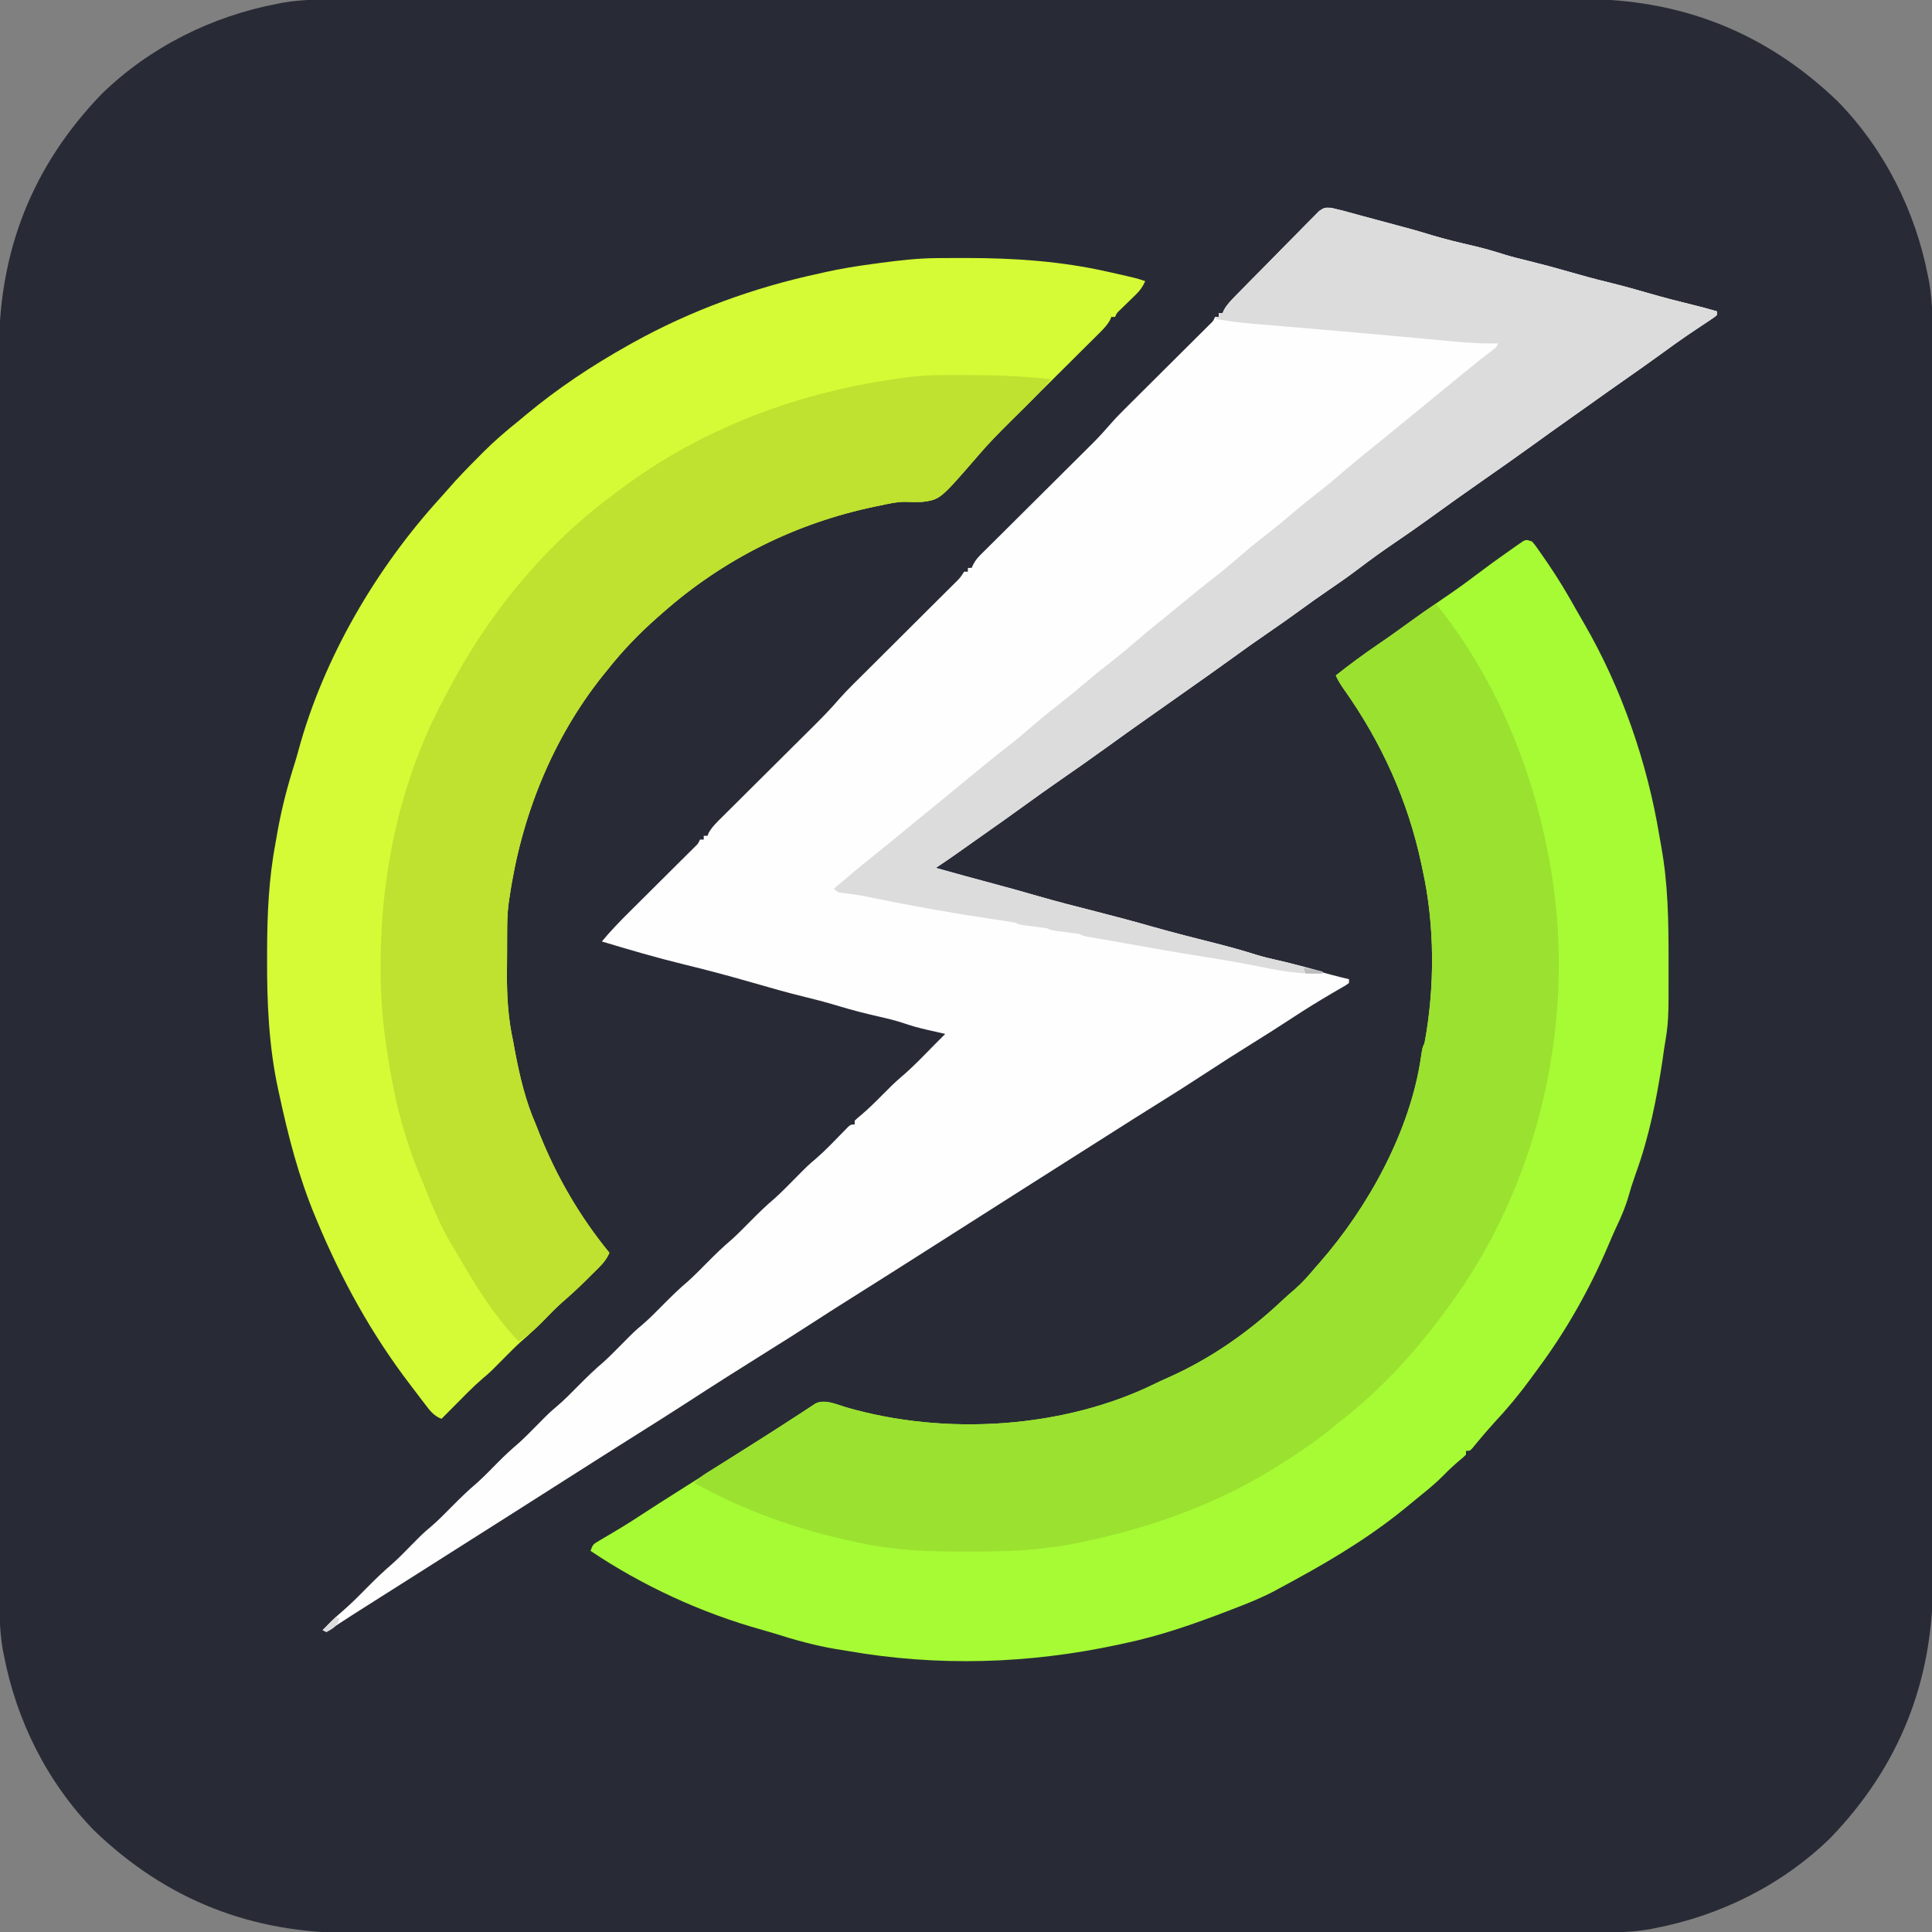 <?xml version="1.0" encoding="UTF-8"?>
<svg version="1.1" xmlns="http://www.w3.org/2000/svg" width="1024" height="1024">
<rect width="100%" height="100%" fill="#808080" stroke="none"/>
<path d="M0 0 C3.585 0.003 7.169 -0.005 10.754 -0.012 C17.027 -0.022 23.3 -0.025 29.573 -0.023 C38.902 -0.02 48.231 -0.028 57.56 -0.039 C75.195 -0.058 92.83 -0.064 110.464 -0.065 C124.088 -0.066 137.712 -0.07 151.335 -0.076 C155.261 -0.078 159.186 -0.08 163.112 -0.082 C164.088 -0.082 165.064 -0.082 166.07 -0.083 C193.515 -0.095 220.959 -0.103 248.404 -0.102 C249.439 -0.102 250.473 -0.102 251.538 -0.102 C256.78 -0.102 262.022 -0.102 267.263 -0.102 C268.825 -0.101 268.825 -0.101 270.418 -0.101 C272.523 -0.101 274.628 -0.101 276.733 -0.101 C309.469 -0.1 342.205 -0.115 374.942 -0.142 C411.748 -0.173 448.554 -0.19 485.36 -0.188 C489.289 -0.188 493.217 -0.188 497.146 -0.188 C498.597 -0.188 498.597 -0.188 500.077 -0.188 C515.609 -0.188 531.141 -0.201 546.673 -0.218 C562.299 -0.235 577.925 -0.237 593.55 -0.224 C602.819 -0.216 612.088 -0.22 621.356 -0.24 C627.565 -0.252 633.773 -0.249 639.982 -0.235 C643.508 -0.227 647.034 -0.225 650.56 -0.242 C703.635 -0.44 748.861 17.297 787.097 54.144 C811.941 79.639 828.269 112.45 834.91 147.269 C835.084 148.121 835.257 148.974 835.436 149.851 C837.598 162.26 837.198 174.806 837.179 187.36 C837.176 190.944 837.184 194.529 837.191 198.114 C837.201 204.387 837.204 210.66 837.202 216.933 C837.199 226.262 837.207 235.591 837.218 244.919 C837.237 262.554 837.243 280.189 837.244 297.824 C837.245 311.448 837.249 325.071 837.255 338.695 C837.257 342.62 837.259 346.546 837.261 350.472 C837.261 351.448 837.262 352.424 837.262 353.429 C837.274 380.874 837.282 408.319 837.281 435.764 C837.281 436.798 837.281 437.832 837.281 438.898 C837.281 444.14 837.281 449.381 837.281 454.623 C837.281 456.184 837.281 456.184 837.281 457.777 C837.28 459.882 837.28 461.987 837.28 464.092 C837.279 496.829 837.294 529.565 837.321 562.301 C837.352 599.107 837.369 635.913 837.367 672.719 C837.367 676.648 837.367 680.577 837.367 684.506 C837.367 685.957 837.367 685.957 837.367 687.437 C837.367 702.969 837.38 718.501 837.397 734.033 C837.414 749.658 837.416 765.284 837.403 780.91 C837.395 790.178 837.399 799.447 837.419 808.716 C837.431 814.924 837.428 821.133 837.414 827.341 C837.406 830.867 837.404 834.393 837.421 837.919 C837.619 890.994 819.882 936.22 783.035 974.457 C757.54 999.301 724.729 1015.629 689.91 1022.269 C689.058 1022.443 688.206 1022.617 687.328 1022.796 C674.919 1024.958 662.373 1024.558 649.82 1024.539 C646.235 1024.535 642.65 1024.544 639.065 1024.55 C632.792 1024.561 626.519 1024.564 620.246 1024.562 C610.917 1024.559 601.589 1024.567 592.26 1024.577 C574.625 1024.597 556.99 1024.602 539.355 1024.603 C525.731 1024.604 512.108 1024.608 498.484 1024.615 C494.559 1024.617 490.633 1024.618 486.707 1024.62 C485.731 1024.621 484.755 1024.621 483.75 1024.622 C456.305 1024.634 428.86 1024.642 401.415 1024.641 C400.381 1024.641 399.347 1024.641 398.281 1024.641 C393.039 1024.641 387.798 1024.64 382.556 1024.64 C380.995 1024.64 380.995 1024.64 379.402 1024.64 C377.297 1024.64 375.192 1024.64 373.087 1024.64 C340.351 1024.639 307.614 1024.654 274.878 1024.681 C238.072 1024.712 201.266 1024.729 164.46 1024.727 C160.531 1024.727 156.602 1024.727 152.673 1024.727 C151.223 1024.727 151.223 1024.727 149.742 1024.727 C134.21 1024.727 118.678 1024.739 103.146 1024.757 C87.521 1024.774 71.895 1024.775 56.269 1024.762 C47.001 1024.755 37.732 1024.759 28.463 1024.778 C22.255 1024.79 16.046 1024.788 9.838 1024.773 C6.312 1024.766 2.786 1024.764 -0.74 1024.78 C-53.815 1024.979 -99.041 1007.241 -137.278 970.394 C-162.122 944.9 -178.45 912.088 -185.09 877.269 C-185.264 876.417 -185.438 875.565 -185.617 874.687 C-187.778 862.278 -187.379 849.732 -187.36 837.179 C-187.356 833.594 -187.365 830.01 -187.371 826.425 C-187.382 820.152 -187.385 813.879 -187.382 807.606 C-187.379 798.277 -187.388 788.948 -187.398 779.619 C-187.418 761.984 -187.423 744.35 -187.424 726.715 C-187.425 713.091 -187.429 699.467 -187.436 685.844 C-187.438 681.918 -187.439 677.993 -187.441 674.067 C-187.442 673.091 -187.442 672.115 -187.442 671.109 C-187.455 643.665 -187.463 616.22 -187.462 588.775 C-187.462 587.74 -187.462 586.706 -187.462 585.641 C-187.461 580.399 -187.461 575.157 -187.461 569.916 C-187.461 568.875 -187.461 567.834 -187.461 566.761 C-187.461 564.656 -187.461 562.551 -187.461 560.446 C-187.459 527.71 -187.474 494.974 -187.502 462.238 C-187.533 425.431 -187.55 388.625 -187.548 351.819 C-187.548 347.89 -187.548 343.962 -187.548 340.033 C-187.548 339.066 -187.548 338.098 -187.548 337.102 C-187.547 321.57 -187.56 306.038 -187.577 290.506 C-187.594 274.88 -187.596 259.255 -187.583 243.629 C-187.576 234.36 -187.579 225.092 -187.599 215.823 C-187.611 209.614 -187.608 203.406 -187.594 197.197 C-187.586 193.671 -187.585 190.145 -187.601 186.619 C-187.8 133.544 -170.062 88.318 -133.215 50.082 C-107.721 25.238 -74.909 8.91 -40.09 2.269 C-39.238 2.096 -38.386 1.922 -37.508 1.743 C-25.099 -0.419 -12.553 -0.019 0 0 Z " fill="#282B36" transform="translate(187.09,-0.269)"/>
<path d="M0 0 C1.104 0.275 2.207 0.55 3.345 0.833 C4.351 1.072 5.358 1.312 6.395 1.559 C7.472 1.856 8.548 2.152 9.657 2.458 C10.968 2.816 12.279 3.174 13.591 3.532 C14.329 3.735 15.068 3.938 15.829 4.147 C18.718 4.934 21.611 5.706 24.505 6.477 C43.891 11.649 43.891 11.649 53.157 14.458 C60.313 16.624 67.547 18.341 74.828 20.028 C80.624 21.384 86.274 22.986 91.942 24.809 C96.209 26.093 100.516 27.151 104.845 28.208 C111.894 29.93 118.878 31.803 125.845 33.833 C132.647 35.812 139.462 37.653 146.345 39.333 C154.11 41.228 161.784 43.36 169.458 45.593 C176.495 47.626 183.571 49.449 190.686 51.184 C195.272 52.303 199.815 53.504 204.345 54.833 C204.345 55.493 204.345 56.153 204.345 56.833 C202.886 58.047 202.886 58.047 200.821 59.415 C199.675 60.184 199.675 60.184 198.505 60.969 C197.668 61.522 196.832 62.075 195.97 62.645 C194.209 63.828 192.45 65.013 190.692 66.2 C189.795 66.805 188.898 67.411 187.974 68.035 C184.065 70.708 180.233 73.48 176.407 76.27 C169.173 81.535 161.869 86.69 154.531 91.809 C149.16 95.557 143.813 99.336 138.491 103.153 C134.043 106.341 129.571 109.495 125.095 112.645 C119.208 116.789 113.359 120.981 107.532 125.208 C98.675 131.629 89.715 137.897 80.744 144.157 C71.26 150.781 61.828 157.471 52.47 164.27 C46.293 168.758 40.041 173.114 33.72 177.395 C27.063 181.905 20.586 186.589 14.187 191.456 C9.059 195.341 3.806 199.004 -1.515 202.618 C-6.629 206.1 -11.653 209.694 -16.655 213.333 C-22.269 217.414 -27.919 221.425 -33.655 225.333 C-40.142 229.754 -46.519 234.313 -52.872 238.924 C-60.051 244.132 -67.292 249.247 -74.546 254.349 C-78.086 256.839 -81.62 259.336 -85.155 261.833 C-89.391 264.824 -93.628 267.814 -97.87 270.798 C-105.042 275.845 -112.184 280.929 -119.28 286.083 C-127.149 291.793 -135.121 297.346 -143.113 302.882 C-149.874 307.572 -156.569 312.343 -163.227 317.178 C-170.27 322.291 -177.379 327.308 -184.498 332.314 C-186.764 333.909 -189.026 335.509 -191.288 337.11 C-192.051 337.649 -192.813 338.189 -193.598 338.745 C-195.049 339.771 -196.499 340.798 -197.949 341.825 C-201.812 344.557 -205.705 347.228 -209.655 349.833 C-199.401 352.708 -189.131 355.517 -178.843 358.27 C-171.111 360.34 -163.402 362.466 -155.718 364.708 C-145.57 367.658 -135.336 370.251 -125.096 372.858 C-114.773 375.488 -104.497 378.235 -94.253 381.162 C-83.546 384.195 -72.761 386.921 -61.97 389.637 C-54.399 391.552 -46.927 393.626 -39.475 395.973 C-35.81 397.09 -32.147 397.948 -28.405 398.77 C-21.757 400.271 -15.242 402.069 -8.717 404.036 C-2.743 405.832 3.274 407.394 9.345 408.833 C9.345 409.493 9.345 410.153 9.345 410.833 C7.826 411.955 7.826 411.955 5.673 413.196 C4.874 413.664 4.075 414.131 3.252 414.613 C2.375 415.119 1.498 415.624 0.595 416.145 C-6.515 420.323 -13.516 424.612 -20.405 429.145 C-27.698 433.936 -35.055 438.605 -42.468 443.208 C-50.428 448.155 -58.321 453.189 -66.155 458.333 C-74.942 464.1 -83.81 469.72 -92.734 475.271 C-100.427 480.057 -108.08 484.902 -115.718 489.774 C-121.521 493.475 -127.333 497.162 -133.155 500.833 C-142.74 506.878 -152.299 512.962 -161.857 519.05 C-166.456 521.979 -171.056 524.906 -175.655 527.833 C-177.489 528.999 -179.322 530.166 -181.155 531.333 C-184.822 533.666 -188.489 535.999 -192.155 538.333 C-193.517 539.199 -193.517 539.199 -194.906 540.083 C-196.737 541.248 -198.568 542.413 -200.399 543.578 C-205.02 546.519 -209.641 549.46 -214.261 552.403 C-227.64 560.924 -241.04 569.41 -254.464 577.86 C-261.953 582.578 -269.425 587.317 -276.843 592.145 C-283.627 596.558 -290.474 600.865 -297.343 605.145 C-312.449 614.559 -327.47 624.101 -342.4 633.793 C-349.978 638.704 -357.619 643.514 -365.261 648.325 C-378.818 656.861 -392.345 665.444 -405.857 674.05 C-411.37 677.561 -416.884 681.069 -422.398 684.578 C-427.02 687.519 -431.641 690.46 -436.261 693.403 C-445.653 699.385 -455.054 705.354 -464.472 711.294 C-471.476 715.714 -478.462 720.161 -485.446 724.611 C-491.507 728.47 -497.577 732.313 -503.655 736.145 C-513.383 742.281 -523.099 748.433 -532.655 754.833 C-533.315 754.503 -533.975 754.173 -534.655 753.833 C-533.659 752.808 -532.658 751.788 -531.655 750.77 C-530.82 749.917 -530.82 749.917 -529.968 749.048 C-527.993 747.156 -525.977 745.371 -523.905 743.587 C-519.619 739.86 -515.631 735.886 -511.655 731.833 C-507.116 727.204 -502.505 722.779 -497.593 718.548 C-494.47 715.784 -491.571 712.811 -488.655 709.833 C-481.423 702.517 -481.423 702.517 -477.718 699.395 C-473.629 695.942 -469.918 692.132 -466.155 688.333 C-461.832 683.967 -457.509 679.727 -452.808 675.766 C-448.976 672.324 -445.41 668.606 -441.788 664.946 C-438.261 661.396 -434.667 658.032 -430.843 654.801 C-427.657 651.934 -424.67 648.878 -421.655 645.833 C-414.374 638.476 -414.374 638.476 -410.718 635.395 C-406.629 631.942 -402.918 628.132 -399.155 624.333 C-394.832 619.967 -390.509 615.727 -385.808 611.766 C-382.632 608.913 -379.658 605.866 -376.655 602.833 C-369.374 595.476 -369.374 595.476 -365.718 592.395 C-361.629 588.942 -357.918 585.132 -354.155 581.333 C-349.853 576.989 -345.552 572.772 -340.874 568.833 C-337.505 565.796 -334.346 562.555 -331.155 559.333 C-326.853 554.989 -322.552 550.772 -317.874 546.833 C-314.505 543.796 -311.346 540.555 -308.155 537.333 C-303.853 532.989 -299.552 528.772 -294.874 524.833 C-291.505 521.796 -288.346 518.555 -285.155 515.333 C-277.305 507.406 -277.305 507.406 -273.655 504.333 C-270.956 502.018 -268.403 499.625 -265.913 497.087 C-264.896 496.058 -264.896 496.058 -263.858 495.008 C-262.487 493.613 -261.119 492.214 -259.757 490.809 C-259.128 490.169 -258.499 489.528 -257.851 488.868 C-257 487.992 -257 487.992 -256.132 487.099 C-254.655 485.833 -254.655 485.833 -252.655 485.833 C-252.655 485.173 -252.655 484.513 -252.655 483.833 C-251.362 482.563 -251.362 482.563 -249.468 481.02 C-245.486 477.646 -241.816 474.045 -238.155 470.333 C-234.786 466.925 -231.448 463.548 -227.78 460.458 C-221.575 455.197 -215.98 449.235 -210.263 443.456 C-208.4 441.575 -206.53 439.702 -204.655 437.833 C-205.778 437.579 -206.901 437.325 -208.058 437.063 C-209.569 436.716 -211.081 436.368 -212.593 436.02 C-213.328 435.855 -214.064 435.689 -214.821 435.518 C-218.654 434.631 -222.377 433.628 -226.097 432.344 C-230.88 430.702 -235.726 429.569 -240.655 428.458 C-247.24 426.934 -253.751 425.299 -260.218 423.333 C-266.242 421.501 -272.289 419.888 -278.405 418.395 C-288.052 416.036 -297.58 413.329 -307.117 410.565 C-319.086 407.113 -331.098 403.904 -343.206 400.973 C-357.823 397.403 -372.252 393.176 -386.655 388.833 C-381.981 383.171 -376.93 377.987 -371.718 372.82 C-370.232 371.347 -368.749 369.87 -367.267 368.393 C-364.128 365.266 -360.986 362.143 -357.843 359.02 C-354.181 355.382 -350.521 351.742 -346.865 348.098 C-345.404 346.644 -343.94 345.192 -342.476 343.741 C-341.594 342.863 -340.713 341.984 -339.805 341.08 C-339.025 340.306 -338.246 339.532 -337.444 338.734 C-335.595 336.95 -335.595 336.95 -334.655 334.833 C-333.995 334.833 -333.335 334.833 -332.655 334.833 C-332.655 334.173 -332.655 333.513 -332.655 332.833 C-331.995 332.833 -331.335 332.833 -330.655 332.833 C-330.343 332.032 -330.343 332.032 -330.024 331.215 C-328.111 327.885 -325.471 325.395 -322.756 322.722 C-322.153 322.12 -321.549 321.518 -320.927 320.897 C-318.931 318.908 -316.928 316.925 -314.925 314.942 C-313.532 313.555 -312.139 312.167 -310.746 310.779 C-307.076 307.122 -303.399 303.47 -299.722 299.82 C-293.852 293.993 -287.989 288.16 -282.129 282.323 C-280.089 280.294 -278.046 278.268 -276.002 276.242 C-270.689 270.962 -265.45 265.713 -260.598 260.001 C-256.047 254.921 -251.115 250.187 -246.278 245.381 C-244.192 243.307 -242.108 241.23 -240.025 239.152 C-235.613 234.751 -231.197 230.354 -226.78 225.958 C-221.639 220.84 -216.5 215.722 -211.365 210.598 C-209.31 208.55 -207.252 206.505 -205.194 204.459 C-203.943 203.212 -202.692 201.964 -201.441 200.716 C-200.866 200.147 -200.292 199.577 -199.7 198.991 C-196.821 196.182 -196.821 196.182 -194.655 192.833 C-193.995 192.833 -193.335 192.833 -192.655 192.833 C-192.655 192.173 -192.655 191.513 -192.655 190.833 C-191.995 190.833 -191.335 190.833 -190.655 190.833 C-190.382 190.234 -190.108 189.635 -189.826 189.018 C-188.693 186.902 -187.61 185.543 -185.918 183.862 C-185.362 183.304 -184.806 182.747 -184.232 182.172 C-183.624 181.572 -183.016 180.973 -182.389 180.355 C-181.746 179.714 -181.104 179.073 -180.442 178.412 C-178.316 176.292 -176.183 174.18 -174.05 172.067 C-172.567 170.59 -171.084 169.113 -169.602 167.635 C-165.695 163.741 -161.782 159.853 -157.867 155.966 C-151.619 149.76 -145.377 143.548 -139.138 137.332 C-136.965 135.17 -134.789 133.01 -132.612 130.852 C-131.264 129.511 -129.916 128.169 -128.569 126.828 C-127.97 126.236 -127.372 125.645 -126.756 125.036 C-123.107 121.396 -119.685 117.616 -116.314 113.718 C-114.007 111.096 -111.58 108.645 -109.103 106.183 C-108.343 105.425 -108.343 105.425 -107.568 104.652 C-106.485 103.573 -105.401 102.495 -104.316 101.418 C-102.598 99.714 -100.885 98.006 -99.172 96.298 C-95.544 92.682 -91.912 89.069 -88.28 85.458 C-84.048 81.249 -79.818 77.039 -75.591 72.824 C-73.902 71.142 -72.21 69.462 -70.517 67.782 C-69.488 66.757 -68.46 65.732 -67.431 64.706 C-66.531 63.811 -65.63 62.916 -64.703 61.993 C-62.621 60.006 -62.621 60.006 -61.655 57.833 C-60.995 57.833 -60.335 57.833 -59.655 57.833 C-59.655 57.173 -59.655 56.513 -59.655 55.833 C-58.995 55.833 -58.335 55.833 -57.655 55.833 C-57.426 55.281 -57.197 54.729 -56.961 54.16 C-55.281 51.165 -53.169 49.045 -50.766 46.589 C-50.27 46.08 -49.773 45.571 -49.262 45.046 C-47.624 43.369 -45.979 41.699 -44.331 40.032 C-43.486 39.175 -43.486 39.175 -42.625 38.301 C-39.647 35.281 -36.662 32.268 -33.672 29.259 C-30.586 26.151 -27.524 23.02 -24.467 19.883 C-22.109 17.474 -19.735 15.082 -17.355 12.696 C-16.218 11.549 -15.088 10.395 -13.965 9.235 C-12.392 7.614 -10.796 6.019 -9.192 4.429 C-8.29 3.515 -7.387 2.601 -6.458 1.66 C-3.655 -0.167 -3.655 -0.167 0 0 Z " fill="#FEFEFE" transform="translate(705.655,110.167)"/>
<path d="M0 0 C1.451 1.648 1.451 1.648 2.969 3.805 C3.534 4.606 4.1 5.407 4.683 6.233 C5.282 7.105 5.882 7.977 6.5 8.875 C7.123 9.774 7.746 10.673 8.388 11.599 C13.949 19.731 18.946 28.114 23.725 36.724 C24.951 38.913 26.21 41.079 27.48 43.242 C47.449 77.586 61.082 117.07 67.547 156.277 C67.862 158.174 68.197 160.067 68.547 161.957 C72.084 181.533 72.377 201.079 72.375 220.91 C72.375 222.296 72.376 223.683 72.378 225.069 C72.417 254.464 72.417 254.464 70 269 C69.712 271.039 69.425 273.078 69.141 275.117 C66.056 295.458 62.07 315.639 55 335 C54.452 336.602 53.91 338.206 53.375 339.812 C53.142 340.505 52.908 341.197 52.668 341.91 C52.202 343.367 51.77 344.834 51.363 346.309 C49.69 352.352 47.342 357.835 44.645 363.492 C43.273 366.419 41.991 369.364 40.742 372.345 C30.919 395.604 18.375 417.927 3.329 438.207 C1.895 440.142 0.477 442.088 -0.941 444.035 C-6.89 452.143 -13.11 459.667 -20 467 C-21.258 468.41 -22.508 469.826 -23.75 471.25 C-24.295 471.874 -24.841 472.498 -25.402 473.141 C-26.512 474.432 -27.607 475.735 -28.691 477.047 C-29.226 477.691 -29.761 478.336 -30.312 479 C-30.783 479.577 -31.254 480.155 -31.738 480.75 C-33 482 -33 482 -35 482 C-35 482.66 -35 483.32 -35 484 C-36.469 485.445 -36.469 485.445 -38.5 487.125 C-41.416 489.597 -44.157 492.126 -46.812 494.875 C-50.694 498.81 -54.863 502.275 -59.172 505.73 C-60.969 507.172 -62.752 508.631 -64.516 510.113 C-83.153 525.749 -103.691 538.376 -125 550 C-125.76 550.417 -126.519 550.833 -127.302 551.263 C-129.716 552.582 -132.138 553.887 -134.562 555.188 C-135.281 555.579 -136 555.971 -136.74 556.375 C-143.914 560.181 -151.432 563.09 -159 566 C-159.646 566.249 -160.292 566.498 -160.958 566.755 C-179.038 573.705 -197.01 580 -216 584 C-217.766 584.382 -217.766 584.382 -219.567 584.772 C-267.038 594.943 -315.137 596.384 -363 588 C-365.078 587.662 -367.156 587.324 -369.234 586.988 C-380.326 585.113 -390.952 582.128 -401.663 578.726 C-403.864 578.042 -406.072 577.403 -408.293 576.785 C-440.192 567.907 -471.511 553.473 -499 535 C-497.874 531.621 -497.482 531.397 -494.562 529.688 C-493.841 529.258 -493.12 528.828 -492.377 528.385 C-491.593 527.928 -490.808 527.471 -490 527 C-488.341 526.011 -486.684 525.02 -485.027 524.027 C-484.184 523.523 -483.341 523.019 -482.472 522.5 C-478.785 520.263 -475.171 517.922 -471.562 515.562 C-465.674 511.725 -459.76 507.933 -453.812 504.188 C-446.863 499.81 -439.927 495.413 -433 491 C-426.073 486.587 -419.137 482.19 -412.188 477.812 C-405.352 473.505 -398.551 469.147 -391.78 464.74 C-390.5 463.907 -389.218 463.077 -387.934 462.25 C-386.57 461.369 -385.214 460.476 -383.863 459.576 C-382.811 458.889 -382.811 458.889 -381.738 458.188 C-381.108 457.77 -380.478 457.352 -379.829 456.922 C-374.841 454.408 -368.782 457.346 -363.812 458.812 C-311.45 474.131 -247.941 470.339 -198.879 445.912 C-196.947 444.974 -194.997 444.099 -193.031 443.234 C-170.641 433.298 -150.364 419.215 -132.578 402.426 C-130.333 400.313 -128.041 398.302 -125.688 396.312 C-121.718 392.855 -118.383 389.022 -115 385 C-114.176 384.064 -113.353 383.128 -112.504 382.164 C-86.739 352.731 -64.582 312.401 -58.875 273.438 C-58.098 268.196 -58.098 268.196 -57 266 C-51.44 236.397 -51.504 203.35 -58 174 C-58.289 172.624 -58.289 172.624 -58.583 171.221 C-65.733 137.366 -79.781 106.409 -99.785 78.223 C-101.43 75.83 -102.829 73.639 -104 71 C-96.605 65.163 -89.085 59.606 -81.29 54.315 C-76.188 50.842 -71.176 47.259 -66.188 43.625 C-59.991 39.114 -53.722 34.734 -47.375 30.438 C-41.466 26.434 -35.678 22.324 -30 18 C-23.984 13.434 -17.883 9.007 -11.688 4.688 C-10.459 3.814 -10.459 3.814 -9.205 2.924 C-8.44 2.396 -7.675 1.868 -6.887 1.324 C-6.208 0.851 -5.53 0.377 -4.831 -0.111 C-3 -1 -3 -1 0 0 Z " fill="#A6FB34" transform="translate(812,287)"/>
<path d="M0 0 C1.414 -0.01 1.414 -0.01 2.857 -0.021 C5.902 -0.038 8.947 -0.045 11.992 -0.047 C13.035 -0.048 14.079 -0.049 15.154 -0.05 C40.394 -0.033 65.18 1.613 89.867 7.203 C91.092 7.477 91.092 7.477 92.341 7.756 C105.203 10.648 105.203 10.648 109.867 12.203 C108.554 15.117 107.155 17.148 104.863 19.367 C104 20.214 104 20.214 103.119 21.078 C102.221 21.944 102.221 21.944 101.305 22.828 C100.114 23.985 98.925 25.143 97.738 26.305 C96.948 27.068 96.948 27.068 96.142 27.846 C94.751 29.197 94.751 29.197 93.867 31.203 C93.207 31.203 92.547 31.203 91.867 31.203 C91.657 31.739 91.447 32.275 91.23 32.827 C89.341 36.12 86.743 38.58 84.06 41.222 C83.466 41.814 82.872 42.407 82.261 43.017 C80.297 44.974 78.326 46.925 76.355 48.875 C74.985 50.24 73.614 51.605 72.244 52.971 C68.633 56.569 65.016 60.161 61.397 63.752 C55.622 69.484 49.854 75.223 44.089 80.965 C42.082 82.961 40.072 84.954 38.062 86.946 C32.111 92.858 26.253 98.763 20.867 105.203 C1.087 128.001 1.087 128.001 -8.446 129.244 C-11.548 129.357 -14.623 129.308 -17.724 129.185 C-22.125 129.218 -26.346 130.214 -30.633 131.141 C-31.421 131.3 -32.21 131.459 -33.022 131.624 C-75.333 140.377 -113.84 159.623 -146.133 188.203 C-147.015 188.974 -147.896 189.745 -148.805 190.539 C-158.455 199.08 -167.162 208.075 -175.133 218.203 C-176.285 219.613 -176.285 219.613 -177.461 221.051 C-204.623 255.003 -220.99 296.395 -227.133 339.203 C-227.309 340.394 -227.486 341.585 -227.668 342.812 C-228.309 348.047 -228.314 353.274 -228.336 358.543 C-228.342 359.623 -228.347 360.704 -228.353 361.817 C-228.363 364.099 -228.369 366.38 -228.373 368.662 C-228.383 372.099 -228.414 375.534 -228.445 378.971 C-228.505 391.423 -227.831 403.047 -225.133 415.203 C-224.795 417.014 -224.463 418.827 -224.141 420.641 C-221.615 433.886 -218.563 446.816 -213.133 459.203 C-212.497 460.802 -211.866 462.402 -211.238 464.004 C-202.126 486.874 -189.741 508.147 -174.133 527.203 C-175.553 530.434 -177.269 532.586 -179.766 535.066 C-180.852 536.15 -180.852 536.15 -181.961 537.256 C-183.098 538.374 -183.098 538.374 -184.258 539.516 C-185.36 540.617 -185.36 540.617 -186.484 541.74 C-190.605 545.828 -194.831 549.723 -199.226 553.512 C-202.336 556.27 -205.226 559.234 -208.133 562.203 C-212.275 566.394 -216.442 570.43 -220.945 574.234 C-224.131 577.102 -227.119 580.157 -230.133 583.203 C-237.414 590.56 -237.414 590.56 -241.07 593.641 C-243.758 595.958 -246.334 598.34 -248.844 600.848 C-249.853 601.855 -249.853 601.855 -250.883 602.883 C-253.44 605.45 -255.995 608.02 -258.542 610.597 C-260.067 612.137 -261.599 613.672 -263.133 615.203 C-267.279 613.665 -269.427 610.678 -272.008 607.266 C-272.48 606.651 -272.952 606.036 -273.438 605.403 C-274.467 604.056 -275.491 602.706 -276.512 601.353 C-277.603 599.905 -278.7 598.462 -279.801 597.022 C-300.206 570.326 -316.253 541.204 -329.133 510.203 C-329.475 509.387 -329.818 508.57 -330.171 507.729 C-338.845 486.899 -344.409 465.224 -349.133 443.203 C-349.298 442.455 -349.462 441.708 -349.632 440.938 C-354.667 417.92 -355.687 394.434 -355.57 370.953 C-355.568 369.665 -355.565 368.377 -355.562 367.051 C-355.501 347.762 -354.722 329.18 -351.133 310.203 C-350.743 307.973 -350.354 305.742 -349.965 303.512 C-347.733 291.222 -344.638 279.347 -340.834 267.458 C-340.175 265.337 -339.571 263.211 -338.992 261.066 C-325.671 211.975 -297.709 164.239 -263.469 126.785 C-262.185 125.366 -260.908 123.941 -259.662 122.49 C-254.654 116.659 -249.314 111.201 -243.883 105.766 C-243.005 104.876 -242.127 103.985 -241.223 103.068 C-235.173 97.006 -228.828 91.536 -222.133 86.203 C-220.839 85.13 -219.548 84.054 -218.262 82.973 C-201.368 68.905 -183.299 56.945 -164.133 46.203 C-163.276 45.722 -162.419 45.242 -161.537 44.747 C-130.776 27.672 -97.483 15.602 -63.133 8.203 C-62.039 7.956 -60.946 7.708 -59.819 7.453 C-51.382 5.572 -42.95 4.209 -34.383 3.078 C-32.528 2.825 -32.528 2.825 -30.637 2.566 C-20.402 1.185 -10.334 0.052 0 0 Z " fill="#D4FB35" transform="translate(497.133,136.797)"/>
<path d="M0 0 C30.096 37.015 49.84 83.449 59 130 C59.185 130.92 59.371 131.84 59.562 132.788 C74.861 210.206 58.695 294.67 15.125 360.625 C-2.678 386.997 -23.848 412.346 -49 432 C-50.164 432.951 -51.325 433.904 -52.484 434.859 C-60.977 441.827 -69.72 448.127 -79 454 C-79.711 454.453 -80.421 454.905 -81.153 455.372 C-91.467 461.911 -101.909 467.884 -113 473 C-113.761 473.353 -114.521 473.705 -115.305 474.069 C-137.991 484.471 -161.618 491.791 -186 497 C-186.779 497.167 -187.559 497.335 -188.362 497.507 C-207.652 501.567 -226.585 502.407 -246.25 502.375 C-248.118 502.374 -248.118 502.374 -250.023 502.373 C-268.343 502.337 -286.026 501.827 -304 498 C-305.043 497.786 -306.087 497.571 -307.162 497.351 C-337.45 490.995 -365.941 481.001 -393 466 C-390.907 463.774 -388.809 462.117 -386.219 460.504 C-385.469 460.034 -384.719 459.564 -383.947 459.08 C-382.736 458.329 -382.736 458.329 -381.5 457.562 C-379.773 456.482 -378.047 455.401 -376.32 454.32 C-375.436 453.769 -374.552 453.218 -373.642 452.649 C-369.545 450.091 -365.459 447.516 -361.375 444.938 C-360.595 444.446 -359.816 443.954 -359.012 443.447 C-352.906 439.589 -346.834 435.68 -340.781 431.74 C-339.5 430.907 -338.218 430.077 -336.934 429.25 C-335.57 428.369 -334.214 427.476 -332.863 426.576 C-331.811 425.889 -331.811 425.889 -330.738 425.188 C-329.793 424.561 -329.793 424.561 -328.829 423.922 C-323.841 421.408 -317.782 424.346 -312.812 425.812 C-260.45 441.131 -196.941 437.339 -147.879 412.912 C-145.947 411.974 -143.997 411.099 -142.031 410.234 C-119.641 400.298 -99.364 386.215 -81.578 369.426 C-79.333 367.313 -77.041 365.302 -74.688 363.312 C-70.718 359.855 -67.383 356.022 -64 352 C-63.176 351.064 -62.353 350.128 -61.504 349.164 C-35.739 319.731 -13.582 279.401 -7.875 240.438 C-7.098 235.196 -7.098 235.196 -6 233 C-0.44 203.397 -0.504 170.35 -7 141 C-7.289 139.624 -7.289 139.624 -7.583 138.221 C-14.733 104.366 -28.781 73.409 -48.785 45.223 C-50.43 42.83 -51.829 40.639 -53 38 C-45.614 32.17 -38.105 26.619 -30.319 21.334 C-24.164 17.146 -18.13 12.8 -12.115 8.415 C-8.132 5.516 -4.122 2.698 0 0 Z " fill="#9BE130" transform="translate(761,320)"/>
<path d="M0 0 C0.853 -0.004 1.706 -0.008 2.585 -0.012 C5.328 -0.022 8.07 -0.022 10.812 -0.02 C11.744 -0.02 12.676 -0.021 13.636 -0.022 C28.445 -0.02 43.083 0.507 57.812 2.168 C51.487 9.937 44.235 16.808 37.119 23.841 C30.785 30.108 24.594 36.38 18.812 43.168 C-0.899 65.957 -0.899 65.957 -10.501 67.209 C-13.603 67.322 -16.678 67.273 -19.778 67.15 C-24.18 67.183 -28.4 68.179 -32.688 69.105 C-33.476 69.265 -34.264 69.424 -35.077 69.588 C-77.388 78.342 -115.895 97.588 -148.188 126.168 C-149.51 127.324 -149.51 127.324 -150.859 128.504 C-160.509 137.045 -169.217 146.039 -177.188 156.168 C-178.34 157.578 -178.34 157.578 -179.516 159.016 C-206.678 192.968 -223.044 234.36 -229.188 277.168 C-229.364 278.359 -229.541 279.55 -229.722 280.776 C-230.364 286.012 -230.369 291.239 -230.391 296.508 C-230.396 297.588 -230.402 298.669 -230.408 299.782 C-230.417 302.063 -230.424 304.345 -230.428 306.627 C-230.437 310.064 -230.468 313.499 -230.5 316.936 C-230.56 329.388 -229.885 341.012 -227.188 353.168 C-226.85 354.979 -226.518 356.792 -226.195 358.605 C-223.67 371.851 -220.618 384.781 -215.188 397.168 C-214.552 398.767 -213.921 400.367 -213.293 401.969 C-204.18 424.839 -191.796 446.112 -176.188 465.168 C-177.607 468.398 -179.324 470.55 -181.82 473.031 C-182.907 474.115 -182.907 474.115 -184.016 475.221 C-185.153 476.339 -185.153 476.339 -186.312 477.48 C-187.415 478.582 -187.415 478.582 -188.539 479.705 C-192.658 483.791 -196.883 487.681 -201.276 491.469 C-205.038 494.814 -208.494 498.472 -211.986 502.094 C-215.79 505.97 -219.684 509.127 -224.188 512.168 C-236.968 498.962 -246.729 483.218 -255.889 467.39 C-257.007 465.476 -258.155 463.588 -259.328 461.707 C-266.326 450.186 -271.149 437.634 -276.188 425.168 C-276.532 424.337 -276.877 423.505 -277.231 422.649 C-285.721 402.092 -291.157 379.183 -294.188 357.168 C-294.32 356.287 -294.452 355.407 -294.589 354.5 C-296.617 340.831 -297.463 327.341 -297.438 313.543 C-297.436 312.492 -297.436 312.492 -297.435 311.421 C-297.281 263.62 -286.985 214.697 -264.339 172.326 C-263.511 170.774 -262.692 169.218 -261.88 167.658 C-241.429 128.408 -212.394 92.253 -176.954 65.502 C-175.783 64.618 -174.616 63.728 -173.452 62.834 C-128.169 28.04 -74.587 8.174 -18.188 1.168 C-17.512 1.081 -16.836 0.994 -16.14 0.904 C-10.743 0.248 -5.434 0.008 0 0 Z " fill="#BFE130" transform="translate(499.188,198.832)"/>
<path d="M0 0 C1.104 0.275 2.207 0.55 3.345 0.833 C4.351 1.072 5.358 1.312 6.395 1.559 C7.472 1.856 8.548 2.152 9.657 2.458 C10.968 2.816 12.279 3.174 13.591 3.532 C14.329 3.735 15.068 3.938 15.829 4.147 C18.718 4.934 21.611 5.706 24.505 6.477 C43.891 11.649 43.891 11.649 53.157 14.458 C60.313 16.624 67.547 18.341 74.828 20.028 C80.624 21.384 86.274 22.986 91.942 24.809 C96.209 26.093 100.516 27.151 104.845 28.208 C111.894 29.93 118.878 31.803 125.845 33.833 C132.647 35.812 139.462 37.653 146.345 39.333 C154.11 41.228 161.784 43.36 169.458 45.593 C176.495 47.626 183.571 49.449 190.686 51.184 C195.272 52.303 199.815 53.504 204.345 54.833 C204.345 55.493 204.345 56.153 204.345 56.833 C202.886 58.047 202.886 58.047 200.821 59.415 C199.675 60.184 199.675 60.184 198.505 60.969 C197.25 61.799 197.25 61.799 195.97 62.645 C194.209 63.828 192.45 65.013 190.692 66.2 C189.795 66.805 188.898 67.411 187.974 68.035 C184.065 70.708 180.233 73.48 176.407 76.27 C169.173 81.535 161.869 86.69 154.531 91.809 C149.16 95.557 143.813 99.336 138.491 103.153 C134.043 106.341 129.571 109.495 125.095 112.645 C119.208 116.789 113.359 120.981 107.532 125.208 C98.675 131.629 89.715 137.897 80.744 144.157 C71.26 150.781 61.828 157.471 52.47 164.27 C46.293 168.758 40.041 173.114 33.72 177.395 C27.063 181.905 20.586 186.589 14.187 191.456 C9.059 195.341 3.806 199.004 -1.515 202.618 C-6.629 206.1 -11.653 209.694 -16.655 213.333 C-22.269 217.414 -27.919 221.425 -33.655 225.333 C-40.142 229.754 -46.519 234.313 -52.872 238.924 C-60.051 244.132 -67.292 249.247 -74.546 254.349 C-78.086 256.839 -81.62 259.336 -85.155 261.833 C-89.391 264.824 -93.628 267.814 -97.87 270.798 C-105.042 275.845 -112.184 280.929 -119.28 286.083 C-127.149 291.793 -135.121 297.346 -143.113 302.882 C-149.874 307.572 -156.569 312.343 -163.227 317.178 C-170.27 322.291 -177.379 327.308 -184.498 332.314 C-186.764 333.909 -189.026 335.509 -191.288 337.11 C-192.051 337.649 -192.813 338.189 -193.598 338.745 C-195.049 339.771 -196.499 340.798 -197.949 341.825 C-201.812 344.557 -205.705 347.228 -209.655 349.833 C-199.401 352.708 -189.131 355.517 -178.843 358.27 C-171.111 360.34 -163.402 362.466 -155.718 364.708 C-145.57 367.658 -135.336 370.251 -125.096 372.858 C-114.773 375.488 -104.497 378.235 -94.253 381.162 C-83.546 384.195 -72.761 386.921 -61.97 389.637 C-54.402 391.552 -46.932 393.623 -39.483 395.969 C-35.782 397.099 -32.058 398.001 -28.28 398.833 C-20.349 400.637 -12.501 402.686 -4.655 404.833 C-4.655 405.163 -4.655 405.493 -4.655 405.833 C-15.646 406.236 -26.219 404.622 -36.956 402.391 C-46.939 400.325 -56.962 398.601 -67.03 397.02 C-80.87 394.845 -94.661 392.407 -108.451 389.937 C-112.098 389.284 -115.746 388.643 -119.398 388.017 C-120.177 387.882 -120.957 387.747 -121.76 387.609 C-123.264 387.349 -124.769 387.092 -126.275 386.838 C-131.431 385.945 -131.431 385.945 -133.655 384.833 C-136.155 384.466 -138.647 384.133 -141.155 383.833 C-148.385 382.968 -148.385 382.968 -150.655 381.833 C-153.155 381.466 -155.647 381.133 -158.155 380.833 C-165.385 379.968 -165.385 379.968 -167.655 378.833 C-169.341 378.52 -171.034 378.25 -172.73 378.001 C-173.778 377.844 -174.826 377.687 -175.907 377.526 C-177.608 377.276 -177.608 377.276 -179.343 377.02 C-200.313 373.861 -221.208 370.215 -241.983 365.95 C-242.978 365.746 -242.978 365.746 -243.993 365.538 C-244.624 365.408 -245.255 365.279 -245.905 365.145 C-249.931 364.323 -253.877 363.646 -257.968 363.27 C-261.655 362.833 -261.655 362.833 -263.655 360.833 C-256.881 355.056 -250.088 349.323 -243.112 343.79 C-238.588 340.186 -234.127 336.502 -229.655 332.833 C-227.822 331.332 -225.989 329.832 -224.155 328.333 C-223.248 327.59 -222.34 326.848 -221.405 326.083 C-218.655 323.833 -215.905 321.583 -213.155 319.333 C-212.24 318.584 -211.325 317.835 -210.382 317.063 C-208.627 315.628 -206.872 314.193 -205.116 312.758 C-200.961 309.362 -196.809 305.962 -192.675 302.54 C-185.998 297.017 -179.312 291.522 -172.468 286.208 C-167.137 282.067 -162.003 277.739 -156.907 273.315 C-152.329 269.36 -147.615 265.614 -142.835 261.907 C-138.857 258.81 -134.984 255.613 -131.155 252.333 C-126.762 248.569 -122.289 244.941 -117.718 241.395 C-112.209 237.119 -106.89 232.661 -101.618 228.098 C-97.64 224.66 -93.591 221.338 -89.464 218.079 C-85.742 215.102 -82.077 212.059 -78.405 209.02 C-73.15 204.673 -67.856 200.39 -62.468 196.208 C-57.137 192.067 -52.003 187.739 -46.907 183.315 C-42.329 179.36 -37.615 175.614 -32.835 171.907 C-28.857 168.81 -24.984 165.613 -21.155 162.333 C-16.762 158.569 -12.289 154.941 -7.718 151.395 C-2.213 147.123 3.101 142.669 8.369 138.109 C12.478 134.557 16.662 131.124 20.923 127.755 C25.441 124.169 29.885 120.491 34.345 116.833 C36.178 115.332 38.011 113.832 39.845 112.333 C40.752 111.59 41.66 110.848 42.595 110.083 C61.845 94.333 61.845 94.333 64.587 92.09 C66.448 90.567 68.307 89.041 70.165 87.512 C75.262 83.324 80.394 79.21 85.665 75.243 C87.467 73.92 87.467 73.92 88.345 71.833 C87.709 71.846 87.074 71.859 86.42 71.873 C78.77 71.96 71.265 71.413 63.653 70.696 C62.325 70.575 60.996 70.454 59.667 70.333 C56.841 70.076 54.014 69.816 51.188 69.554 C44.45 68.928 37.711 68.316 30.972 67.702 C28.664 67.492 26.355 67.281 24.047 67.07 C13.873 66.142 3.696 65.252 -6.483 64.391 C-7.817 64.278 -9.151 64.165 -10.485 64.052 C-15.534 63.624 -20.584 63.198 -25.634 62.778 C-50.148 60.743 -50.148 60.743 -61.655 58.833 C-60.995 58.503 -60.335 58.173 -59.655 57.833 C-59.655 57.173 -59.655 56.513 -59.655 55.833 C-58.995 55.833 -58.335 55.833 -57.655 55.833 C-57.426 55.281 -57.197 54.729 -56.961 54.16 C-55.281 51.165 -53.169 49.045 -50.766 46.589 C-50.27 46.08 -49.773 45.571 -49.262 45.046 C-47.624 43.369 -45.979 41.699 -44.331 40.032 C-43.768 39.461 -43.205 38.889 -42.625 38.301 C-39.647 35.281 -36.662 32.268 -33.672 29.259 C-30.586 26.151 -27.524 23.02 -24.467 19.883 C-22.109 17.474 -19.735 15.082 -17.355 12.696 C-16.218 11.549 -15.088 10.395 -13.965 9.235 C-12.392 7.614 -10.796 6.019 -9.192 4.429 C-8.29 3.515 -7.387 2.601 -6.458 1.66 C-3.655 -0.167 -3.655 -0.167 0 0 Z " fill="#DCDCDC" transform="translate(705.655,110.167)"/>
<path d="M0 0 C0.66 0.33 1.32 0.66 2 1 C0.556 4.807 -1.35 6.266 -5 8 C-5.66 7.67 -6.32 7.34 -7 7 C-4.69 4.69 -2.38 2.38 0 0 Z " fill="#DDDDDF" transform="translate(178,857)"/>
<path d="M0 0 C4.95 0.99 4.95 0.99 10 2 C10 2.33 10 2.66 10 3 C7.03 3 4.06 3 1 3 C0.67 2.01 0.34 1.02 0 0 Z " fill="#BBBCBE" transform="translate(691,513)"/>
</svg>
